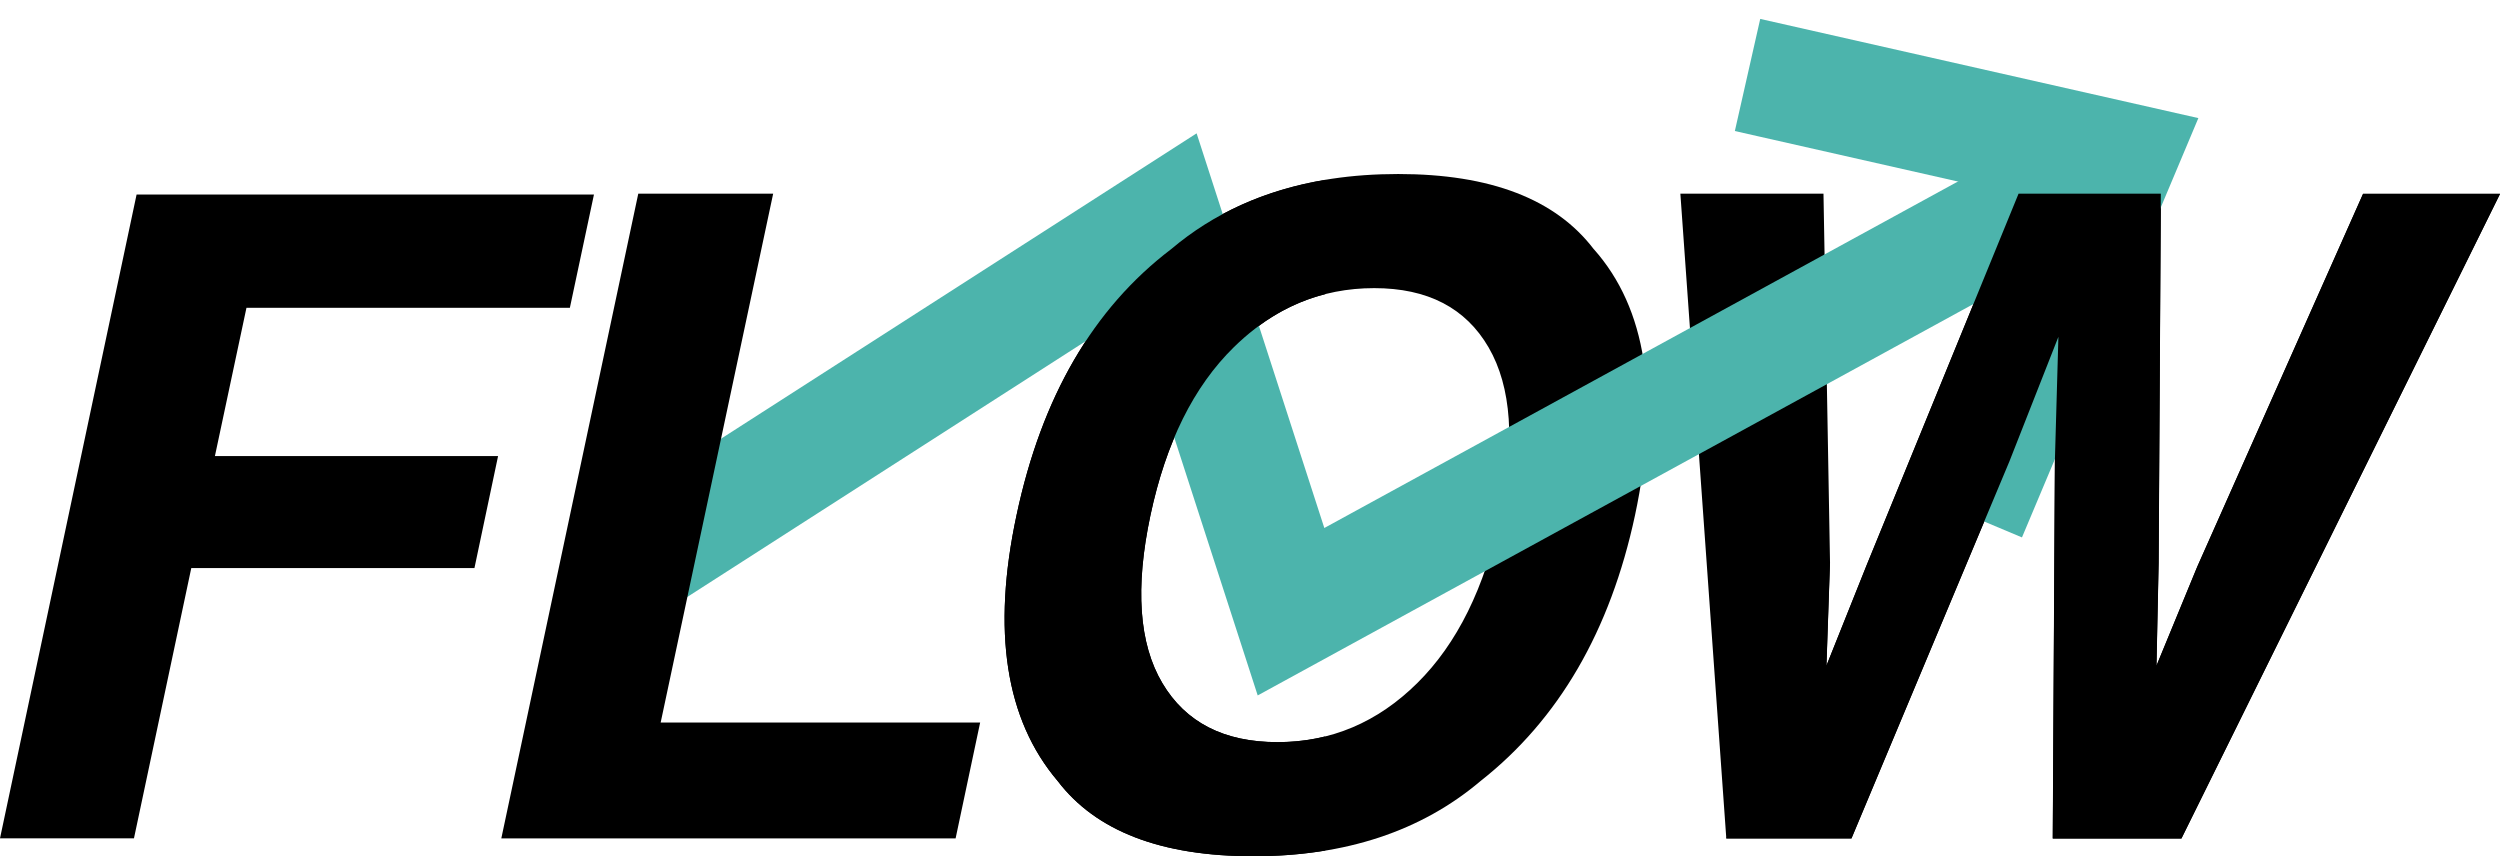 <svg width="435" height="149" viewBox="0 0 435 149" fill="none" xmlns="http://www.w3.org/2000/svg">
<g clip-path="url(#clip0_309_3781)">
<path d="M86.665 79.357L82.555 98.838H33.284L23.31 145.869H0L23.765 33.851H103.348L99.157 53.56H42.884L37.395 79.357H86.665Z" fill="black"/>
<path d="M277.334 43.365C286.479 53.667 288.862 69.094 284.497 89.633C280.186 109.77 271.216 125.197 257.613 135.901C247.303 144.625 234.129 148.987 218.089 148.987C202.05 148.987 190.696 144.625 184.042 135.901C174.951 125.197 172.568 109.77 176.879 89.633C181.243 69.081 190.201 53.667 203.763 43.365C214.073 34.641 227.247 30.279 243.287 30.279C259.327 30.279 270.68 34.641 277.321 43.365H277.334ZM239.11 50.135C229.818 50.135 221.677 53.56 214.702 60.411C207.726 67.261 202.88 77.002 200.189 89.633C197.497 102.264 198.18 112.004 202.25 118.855C206.307 125.705 212.988 129.131 222.28 129.131C231.572 129.131 239.685 125.705 246.607 118.855C253.529 112.004 258.349 102.264 261.04 89.633C263.678 77.056 263.008 67.328 259.019 60.451C255.029 53.574 248.401 50.135 239.11 50.135Z" fill="black"/>
<path d="M357.56 80.28L358.176 58.591L349.647 80.28L322.16 145.882H300.376L292.383 33.704H317.286L318.424 97.942L317.808 115.831L324.811 98.33L351.24 33.718H375.996L375.608 97.955L375.233 115.844L382.315 98.651L411.182 33.731H435.013L379.571 145.909H357.185L357.56 80.307V80.28Z" fill="black"/>
<path d="M110.524 97.808L202.692 38.628L224.636 106.438L368.672 27.67" stroke="#4CB4AC" stroke-width="20" stroke-miterlimit="10"/>
<path d="M342.605 89.633L368.672 27.67L304.072 13.046" stroke="#4CB4AC" stroke-width="20" stroke-miterlimit="10"/>
<path d="M230.594 128.141C227.93 128.796 225.158 129.131 222.267 129.131C212.975 129.131 206.294 125.705 202.237 118.855C198.18 112.004 197.484 102.264 200.175 89.633C202.866 77.002 207.7 67.261 214.689 60.411C219.455 55.741 224.757 52.664 230.594 51.179V31.296C220.151 33.049 211.207 37.063 203.763 43.365C190.214 53.667 181.243 69.094 176.879 89.633C172.568 109.77 174.951 125.197 184.042 135.901C190.696 144.625 202.036 148.987 218.089 148.987C222.481 148.987 226.645 148.652 230.594 147.997V128.127V128.141Z" fill="black"/>
<path d="M134.53 33.704L114.956 125.719H170.546L166.275 145.882H87.228L111.059 33.704H134.517H134.53Z" fill="black"/>
<path d="M318.411 97.928L317.795 115.818L324.797 98.316L351.227 33.704H375.982L375.594 97.942L375.219 115.831L382.302 98.638L411.168 33.718H435L379.557 145.896H357.171L357.546 80.293L358.162 58.605L349.633 80.293L322.146 145.896H300.363" fill="black"/>
</g>
<defs>
<clipPath id="clip0_309_3781">
<rect width="435" height="149" fill="white"/>
</clipPath>
</defs>
</svg>
